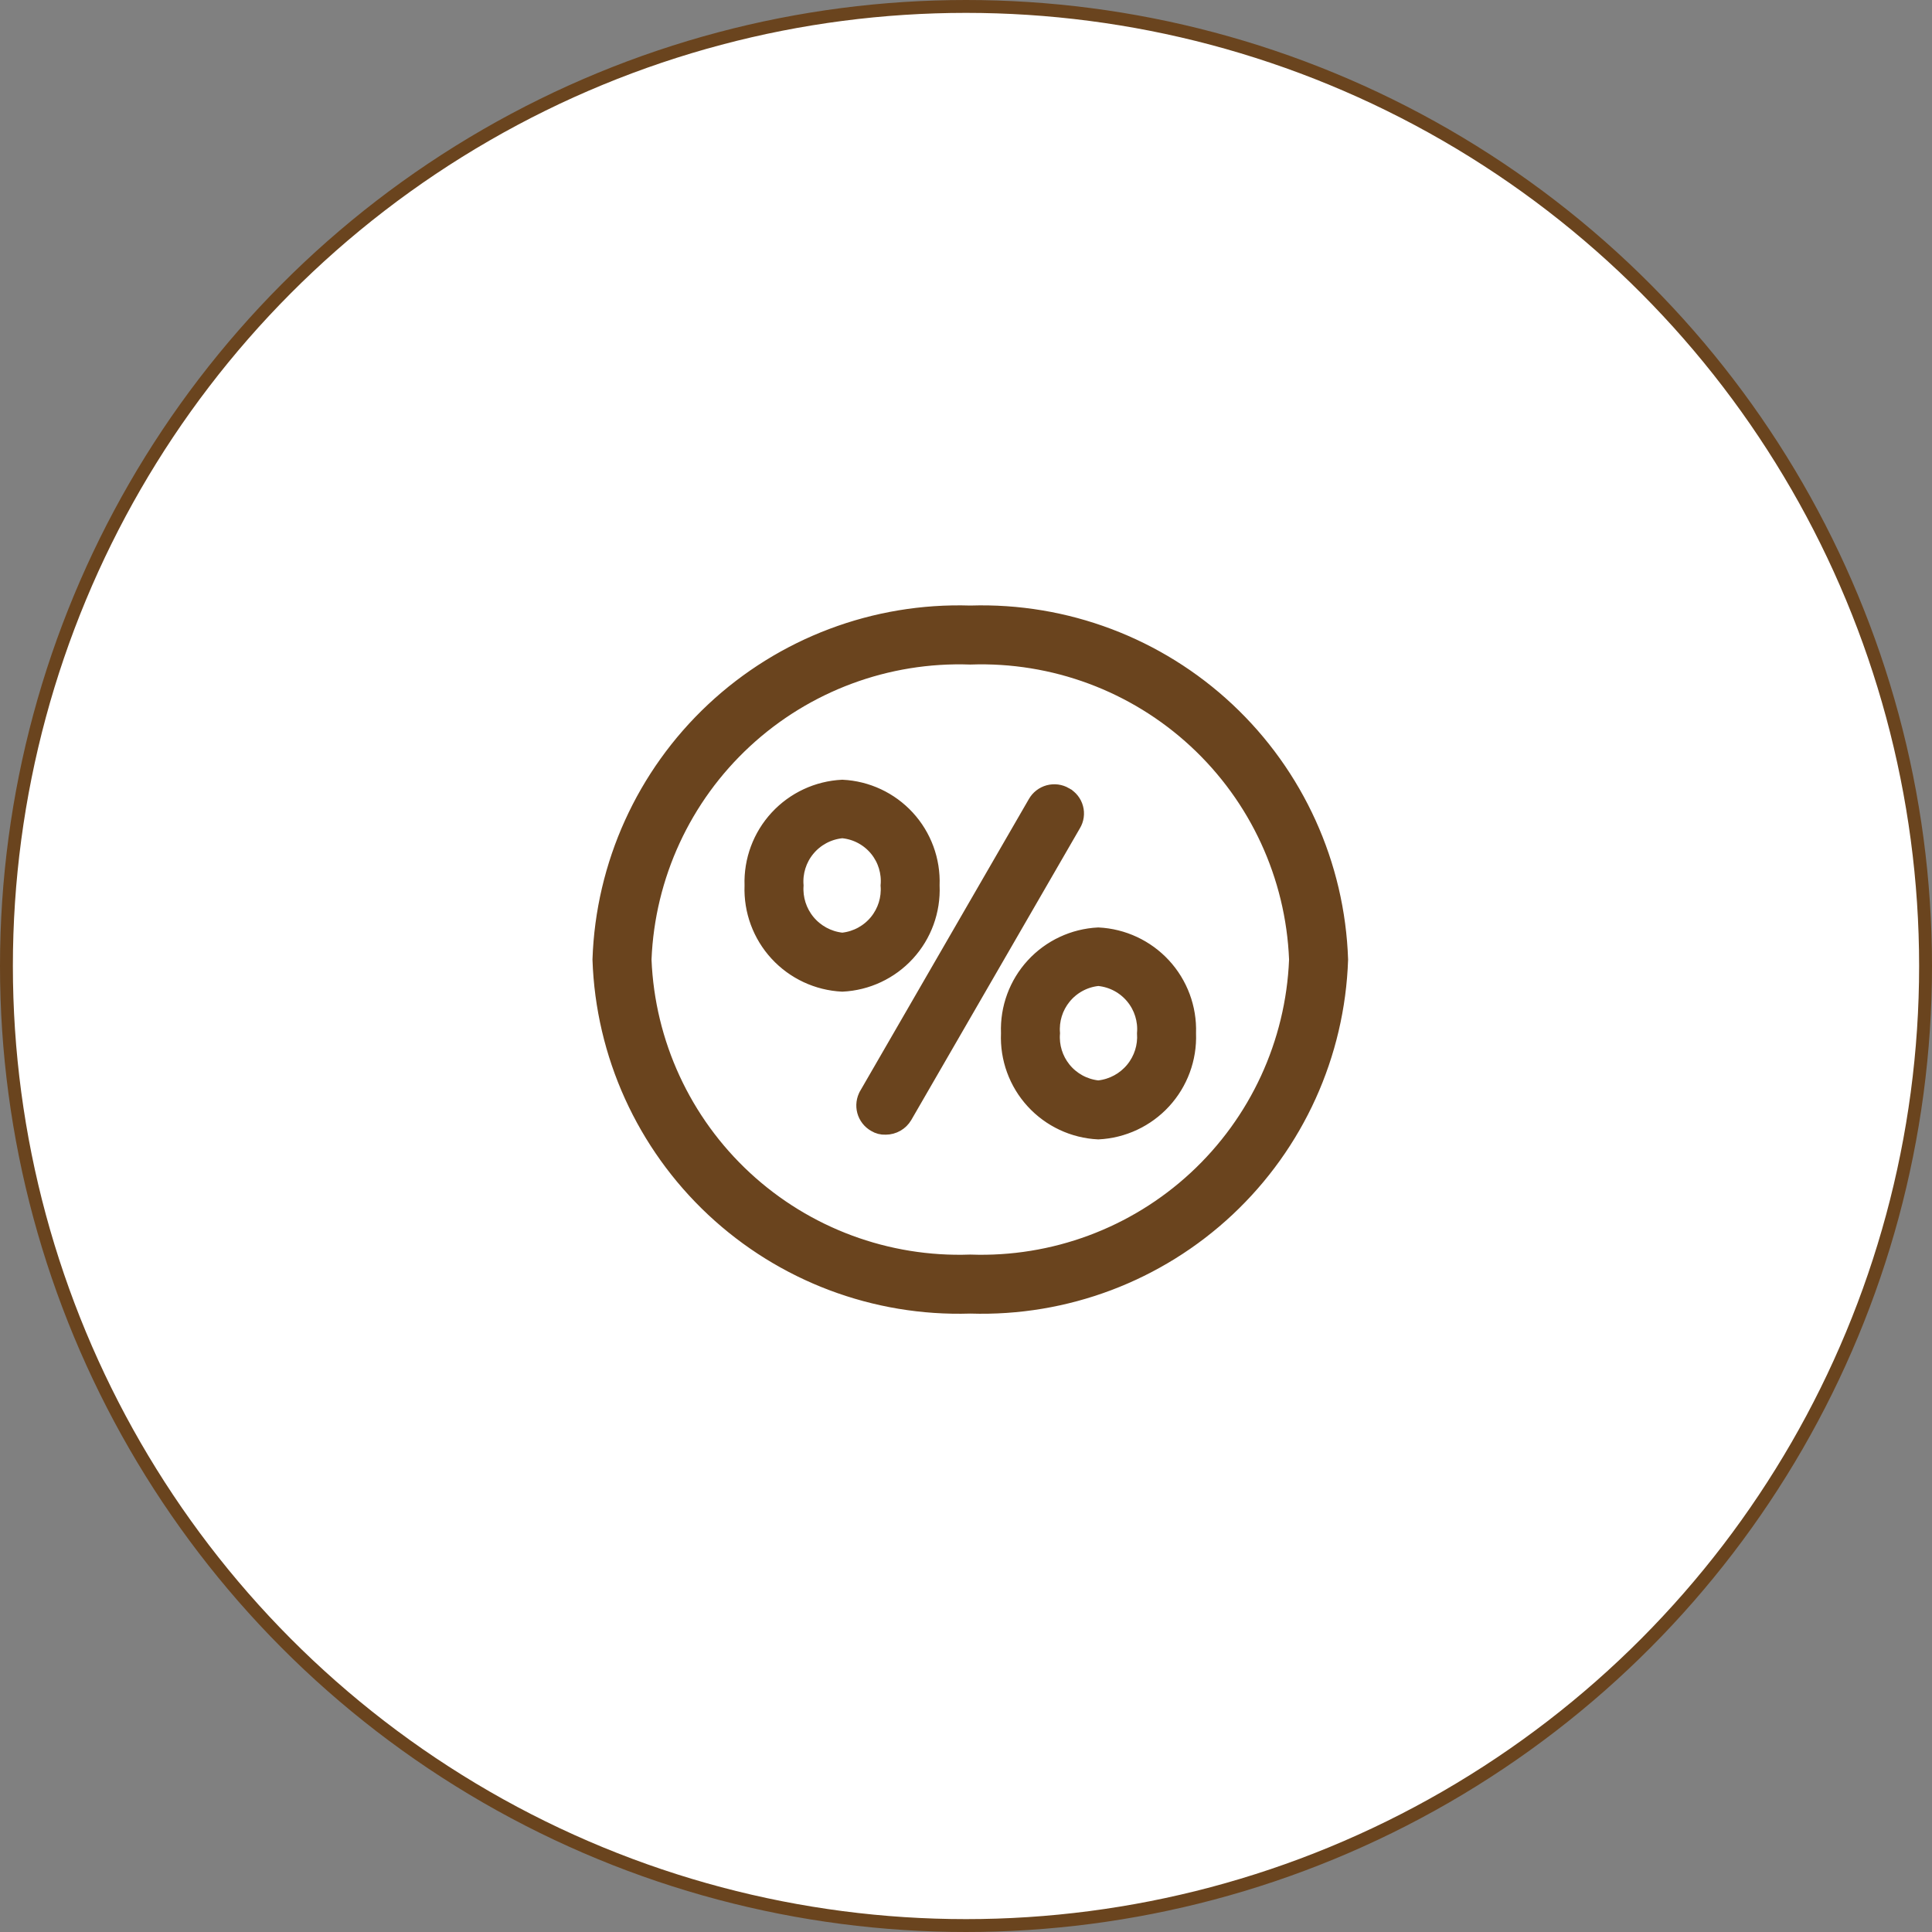 <svg width="150" height="150" viewBox="0 0 150 150" fill="none" xmlns="http://www.w3.org/2000/svg">
<rect x="0" y="0" width="150" height="150" fill="#808080" stroke="none"/>
<circle cx="75" cy="75" r="74.5" fill="white" stroke="#6A441E"/>
<path d="M82.746 61.629L82.746 61.63L82.757 61.636C82.963 61.748 83.143 61.901 83.288 62.084C83.433 62.268 83.539 62.479 83.6 62.705C83.662 62.931 83.677 63.167 83.644 63.399C83.612 63.63 83.533 63.853 83.412 64.054L83.412 64.054L83.407 64.062L70.319 86.706C70.319 86.707 70.319 86.707 70.318 86.708C70.159 86.977 69.933 87.201 69.662 87.356C69.389 87.512 69.082 87.595 68.768 87.596L68.758 87.596L68.749 87.597C68.448 87.61 68.15 87.533 67.894 87.376L67.887 87.372L67.88 87.368C67.677 87.253 67.498 87.098 67.355 86.913C67.211 86.728 67.106 86.516 67.045 86.291C66.984 86.065 66.968 85.829 66.999 85.597C67.029 85.365 67.105 85.141 67.223 84.939L67.223 84.938L80.313 62.29L80.315 62.287C80.43 62.084 80.585 61.905 80.77 61.762C80.956 61.618 81.167 61.513 81.393 61.452C81.619 61.391 81.855 61.375 82.087 61.405C82.32 61.436 82.543 61.512 82.746 61.629ZM72.45 68.727L72.45 68.747L72.451 68.768C72.534 70.729 71.837 72.644 70.51 74.092C69.189 75.535 67.351 76.397 65.397 76.492C63.439 76.397 61.597 75.535 60.27 74.093C58.938 72.646 58.232 70.731 58.306 68.765L58.307 68.747L58.306 68.73C58.241 66.77 58.951 64.864 60.282 63.424C61.609 61.989 63.445 61.133 65.397 61.038C67.345 61.133 69.177 61.99 70.498 63.425C71.823 64.866 72.525 66.772 72.45 68.727ZM65.339 72.908L65.397 72.914L65.454 72.908C66.46 72.791 67.38 72.285 68.018 71.499C68.645 70.725 68.949 69.74 68.869 68.749C68.96 67.754 68.66 66.762 68.03 65.984C67.389 65.194 66.461 64.69 65.449 64.584L65.397 64.579L65.345 64.584C64.331 64.691 63.4 65.192 62.754 65.98C62.117 66.756 61.807 67.749 61.888 68.749C61.818 69.745 62.131 70.731 62.765 71.504C63.409 72.288 64.332 72.791 65.339 72.908ZM78.216 80.238L78.217 80.218L78.216 80.198C78.142 78.242 78.844 76.336 80.169 74.896C81.49 73.461 83.322 72.603 85.27 72.508C87.222 72.603 89.058 73.46 90.384 74.894C91.716 76.334 92.426 78.241 92.36 80.2L92.36 80.218L92.36 80.236C92.435 82.201 91.729 84.117 90.397 85.564C89.07 87.006 87.228 87.868 85.27 87.962C83.316 87.868 81.478 87.005 80.157 85.563C78.83 84.115 78.132 82.2 78.216 80.238ZM85.213 84.379L85.27 84.385L85.328 84.379C86.335 84.262 87.258 83.759 87.902 82.974C88.536 82.202 88.849 81.216 88.778 80.22C88.86 79.22 88.55 78.227 87.913 77.451C87.267 76.663 86.336 76.161 85.322 76.055L85.267 76.049L85.213 76.056C84.207 76.172 83.286 76.678 82.649 77.465C82.021 78.239 81.717 79.225 81.798 80.217C81.717 81.209 82.021 82.195 82.649 82.97C83.286 83.756 84.207 84.262 85.213 84.379Z" fill="#6A441E" stroke="#6A441E"/>
<path d="M75.318 47.514L75.333 47.514L75.349 47.514C82.752 47.281 89.944 49.994 95.347 55.056C100.746 60.115 103.918 67.108 104.166 74.5C103.918 81.892 100.746 88.885 95.347 93.944C89.944 99.006 82.752 101.719 75.349 101.486L75.333 101.486L75.318 101.486C67.915 101.719 60.722 99.006 55.319 93.944C49.92 88.885 46.749 81.892 46.5 74.5C46.749 67.108 49.92 60.115 55.319 55.056C60.722 49.994 67.915 47.281 75.318 47.514ZM50.084 74.48L50.083 74.5L50.084 74.52C50.347 80.965 53.153 87.044 57.888 91.426C62.619 95.804 68.891 98.133 75.333 97.905C81.776 98.133 88.048 95.804 92.778 91.426C97.514 87.044 100.32 80.965 100.583 74.52L100.584 74.5L100.583 74.48C100.32 68.035 97.514 61.956 92.778 57.574C88.048 53.196 81.776 50.867 75.333 51.095C68.891 50.867 62.619 53.196 57.888 57.574C53.153 61.956 50.347 68.035 50.084 74.48Z" fill="#6A441E" stroke="#6A441E"/>
</svg>
